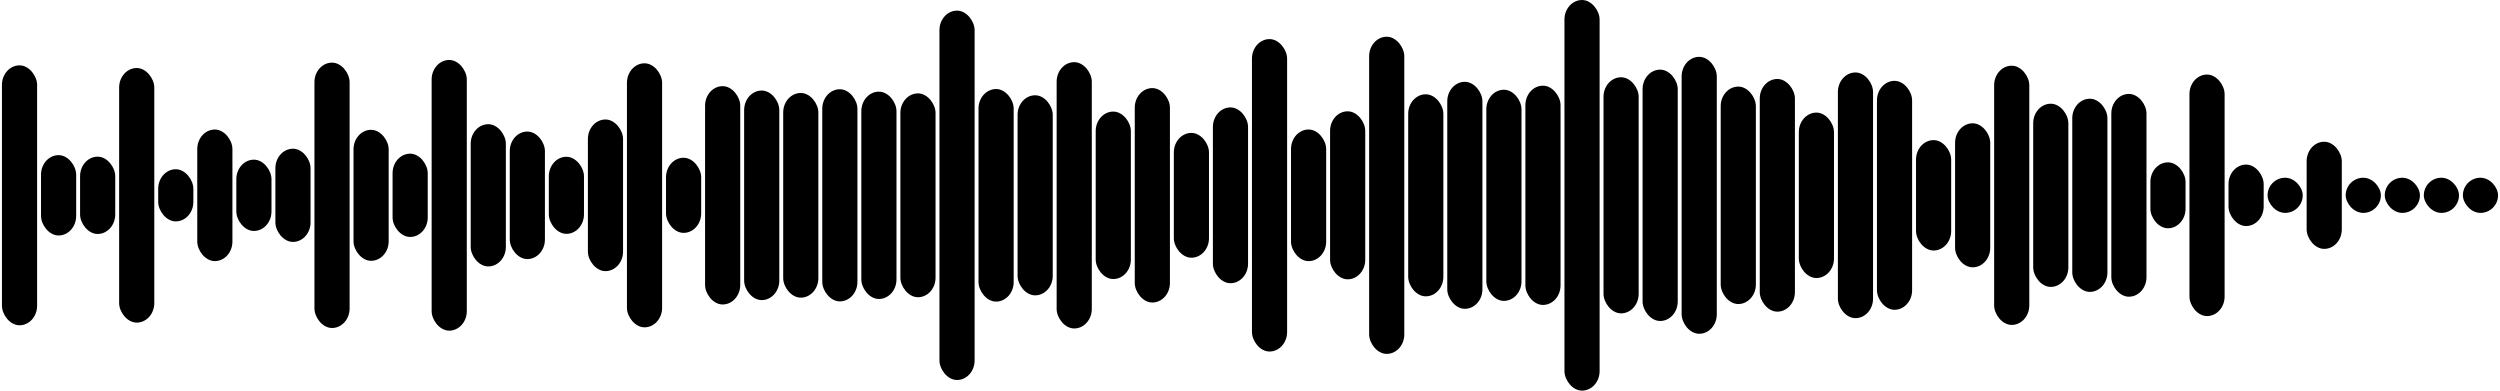 <svg 
  baseProfile="tiny"
  preserveAspectRatio="true"
  version="1.2"
  viewBox="0 0 1280 200"
  height="100%" width="100%"
  xmlns="http://www.w3.org/2000/svg"
  xmlns:ev="http://www.w3.org/2001/xml-events"
  xmlns:xlink="http://www.w3.org/1999/xlink"
>
  <g>
    <rect width="18" height="133.082" x="1" y="33.459" rx="10" ry="10" fill="black" />
    <rect width="18" height="41.129" x="21" y="79.436" rx="10" ry="10" fill="black" />
    <rect width="18" height="39.579" x="41" y="80.211" rx="10" ry="10" fill="black" />
    <rect width="18" height="130.346" x="61" y="34.827" rx="10" ry="10" fill="black" />
    <rect width="18" height="26.698" x="81" y="86.651" rx="10" ry="10" fill="black" />
    <rect width="18" height="67.373" x="101" y="66.314" rx="10" ry="10" fill="black" />
    <rect width="18" height="36.5" x="121" y="81.75" rx="10" ry="10" fill="black" />
    <rect width="18" height="47.725" x="141" y="76.138" rx="10" ry="10" fill="black" />
    <rect width="18" height="135.867" x="161" y="32.067" rx="10" ry="10" fill="black" />
    <rect width="18" height="67.063" x="181" y="66.469" rx="10" ry="10" fill="black" />
    <rect width="18" height="42.639" x="201" y="78.681" rx="10" ry="10" fill="black" />
    <rect width="18" height="138.589" x="221" y="30.706" rx="10" ry="10" fill="black" />
    <rect width="18" height="72.822" x="241" y="63.589" rx="10" ry="10" fill="black" />
    <rect width="18" height="65.288" x="261" y="67.356" rx="10" ry="10" fill="black" />
    <rect width="18" height="39.454" x="281" y="80.273" rx="10" ry="10" fill="black" />
    <rect width="18" height="77.639" x="301" y="61.18" rx="10" ry="10" fill="black" />
    <rect width="18" height="135.183" x="321" y="32.409" rx="10" ry="10" fill="black" />
    <rect width="18" height="38.464" x="341" y="80.768" rx="10" ry="10" fill="black" />
    <rect width="18" height="111.78" x="361" y="44.11" rx="10" ry="10" fill="black" />
    <rect width="18" height="107.291" x="381" y="46.355" rx="10" ry="10" fill="black" />
    <rect width="18" height="104.79" x="401" y="47.605" rx="10" ry="10" fill="black" />
    <rect width="18" height="108.618" x="421" y="45.691" rx="10" ry="10" fill="black" />
    <rect width="18" height="106.152" x="441" y="46.924" rx="10" ry="10" fill="black" />
    <rect width="18" height="104.366" x="461" y="47.817" rx="10" ry="10" fill="black" />
    <rect width="18" height="189.117" x="481" y="5.441" rx="10" ry="10" fill="black" />
    <rect width="18" height="108.838" x="501" y="45.581" rx="10" ry="10" fill="black" />
    <rect width="18" height="102.436" x="521" y="48.782" rx="10" ry="10" fill="black" />
    <rect width="18" height="136.348" x="541" y="31.826" rx="10" ry="10" fill="black" />
    <rect width="18" height="85.743" x="561" y="57.128" rx="10" ry="10" fill="black" />
    <rect width="18" height="109.789" x="581" y="45.105" rx="10" ry="10" fill="black" />
    <rect width="18" height="63.901" x="601" y="68.05" rx="10" ry="10" fill="black" />
    <rect width="18" height="90.007" x="621" y="54.997" rx="10" ry="10" fill="black" />
    <rect width="18" height="159.964" x="641" y="20.018" rx="10" ry="10" fill="black" />
    <rect width="18" height="67.393" x="661" y="66.303" rx="10" ry="10" fill="black" />
    <rect width="18" height="86.017" x="681" y="56.992" rx="10" ry="10" fill="black" />
    <rect width="18" height="162.383" x="701" y="18.808" rx="10" ry="10" fill="black" />
    <rect width="18" height="103.445" x="721" y="48.277" rx="10" ry="10" fill="black" />
    <rect width="18" height="116.221" x="741" y="41.89" rx="10" ry="10" fill="black" />
    <rect width="18" height="108.108" x="761" y="45.946" rx="10" ry="10" fill="black" />
    <rect width="18" height="112.255" x="781" y="43.872" rx="10" ry="10" fill="black" />
    <rect width="18" height="200" x="801" y="0" rx="10" ry="10" fill="black" />
    <rect width="18" height="120.875" x="821" y="39.562" rx="10" ry="10" fill="black" />
    <rect width="18" height="128.691" x="841" y="35.654" rx="10" ry="10" fill="black" />
    <rect width="18" height="141.786" x="861" y="29.107" rx="10" ry="10" fill="black" />
    <rect width="18" height="111.324" x="881" y="44.338" rx="10" ry="10" fill="black" />
    <rect width="18" height="119.13" x="901" y="40.435" rx="10" ry="10" fill="black" />
    <rect width="18" height="84.696" x="921" y="57.652" rx="10" ry="10" fill="black" />
    <rect width="18" height="125.794" x="941" y="37.103" rx="10" ry="10" fill="black" />
    <rect width="18" height="117.215" x="961" y="41.393" rx="10" ry="10" fill="black" />
    <rect width="18" height="56.523" x="981" y="71.738" rx="10" ry="10" fill="black" />
    <rect width="18" height="73.742" x="1001" y="63.129" rx="10" ry="10" fill="black" />
    <rect width="18" height="132.716" x="1021" y="33.642" rx="10" ry="10" fill="black" />
    <rect width="18" height="93.79" x="1041" y="53.105" rx="10" ry="10" fill="black" />
    <rect width="18" height="98.904" x="1061" y="50.548" rx="10" ry="10" fill="black" />
    <rect width="18" height="103.823" x="1081" y="48.088" rx="10" ry="10" fill="black" />
    <rect width="18" height="33.742" x="1101" y="83.129" rx="10" ry="10" fill="black" />
    <rect width="18" height="123.656" x="1121" y="38.172" rx="10" ry="10" fill="black" />
    <rect width="18" height="31.464" x="1141" y="84.268" rx="10" ry="10" fill="black" />
    <rect width="18" height="18" x="1161" y="91" rx="10" ry="10" fill="black" />
    <rect width="18" height="54.864" x="1181" y="72.568" rx="10" ry="10" fill="black" />
    <rect width="18" height="18" x="1201" y="91" rx="10" ry="10" fill="black" />
    <rect width="18" height="18" x="1221" y="91" rx="10" ry="10" fill="black" />
    <rect width="18" height="18" x="1241" y="91" rx="10" ry="10" fill="black" />
    <rect width="18" height="18" x="1261" y="91" rx="10" ry="10" fill="black" />
  </g>
</svg>